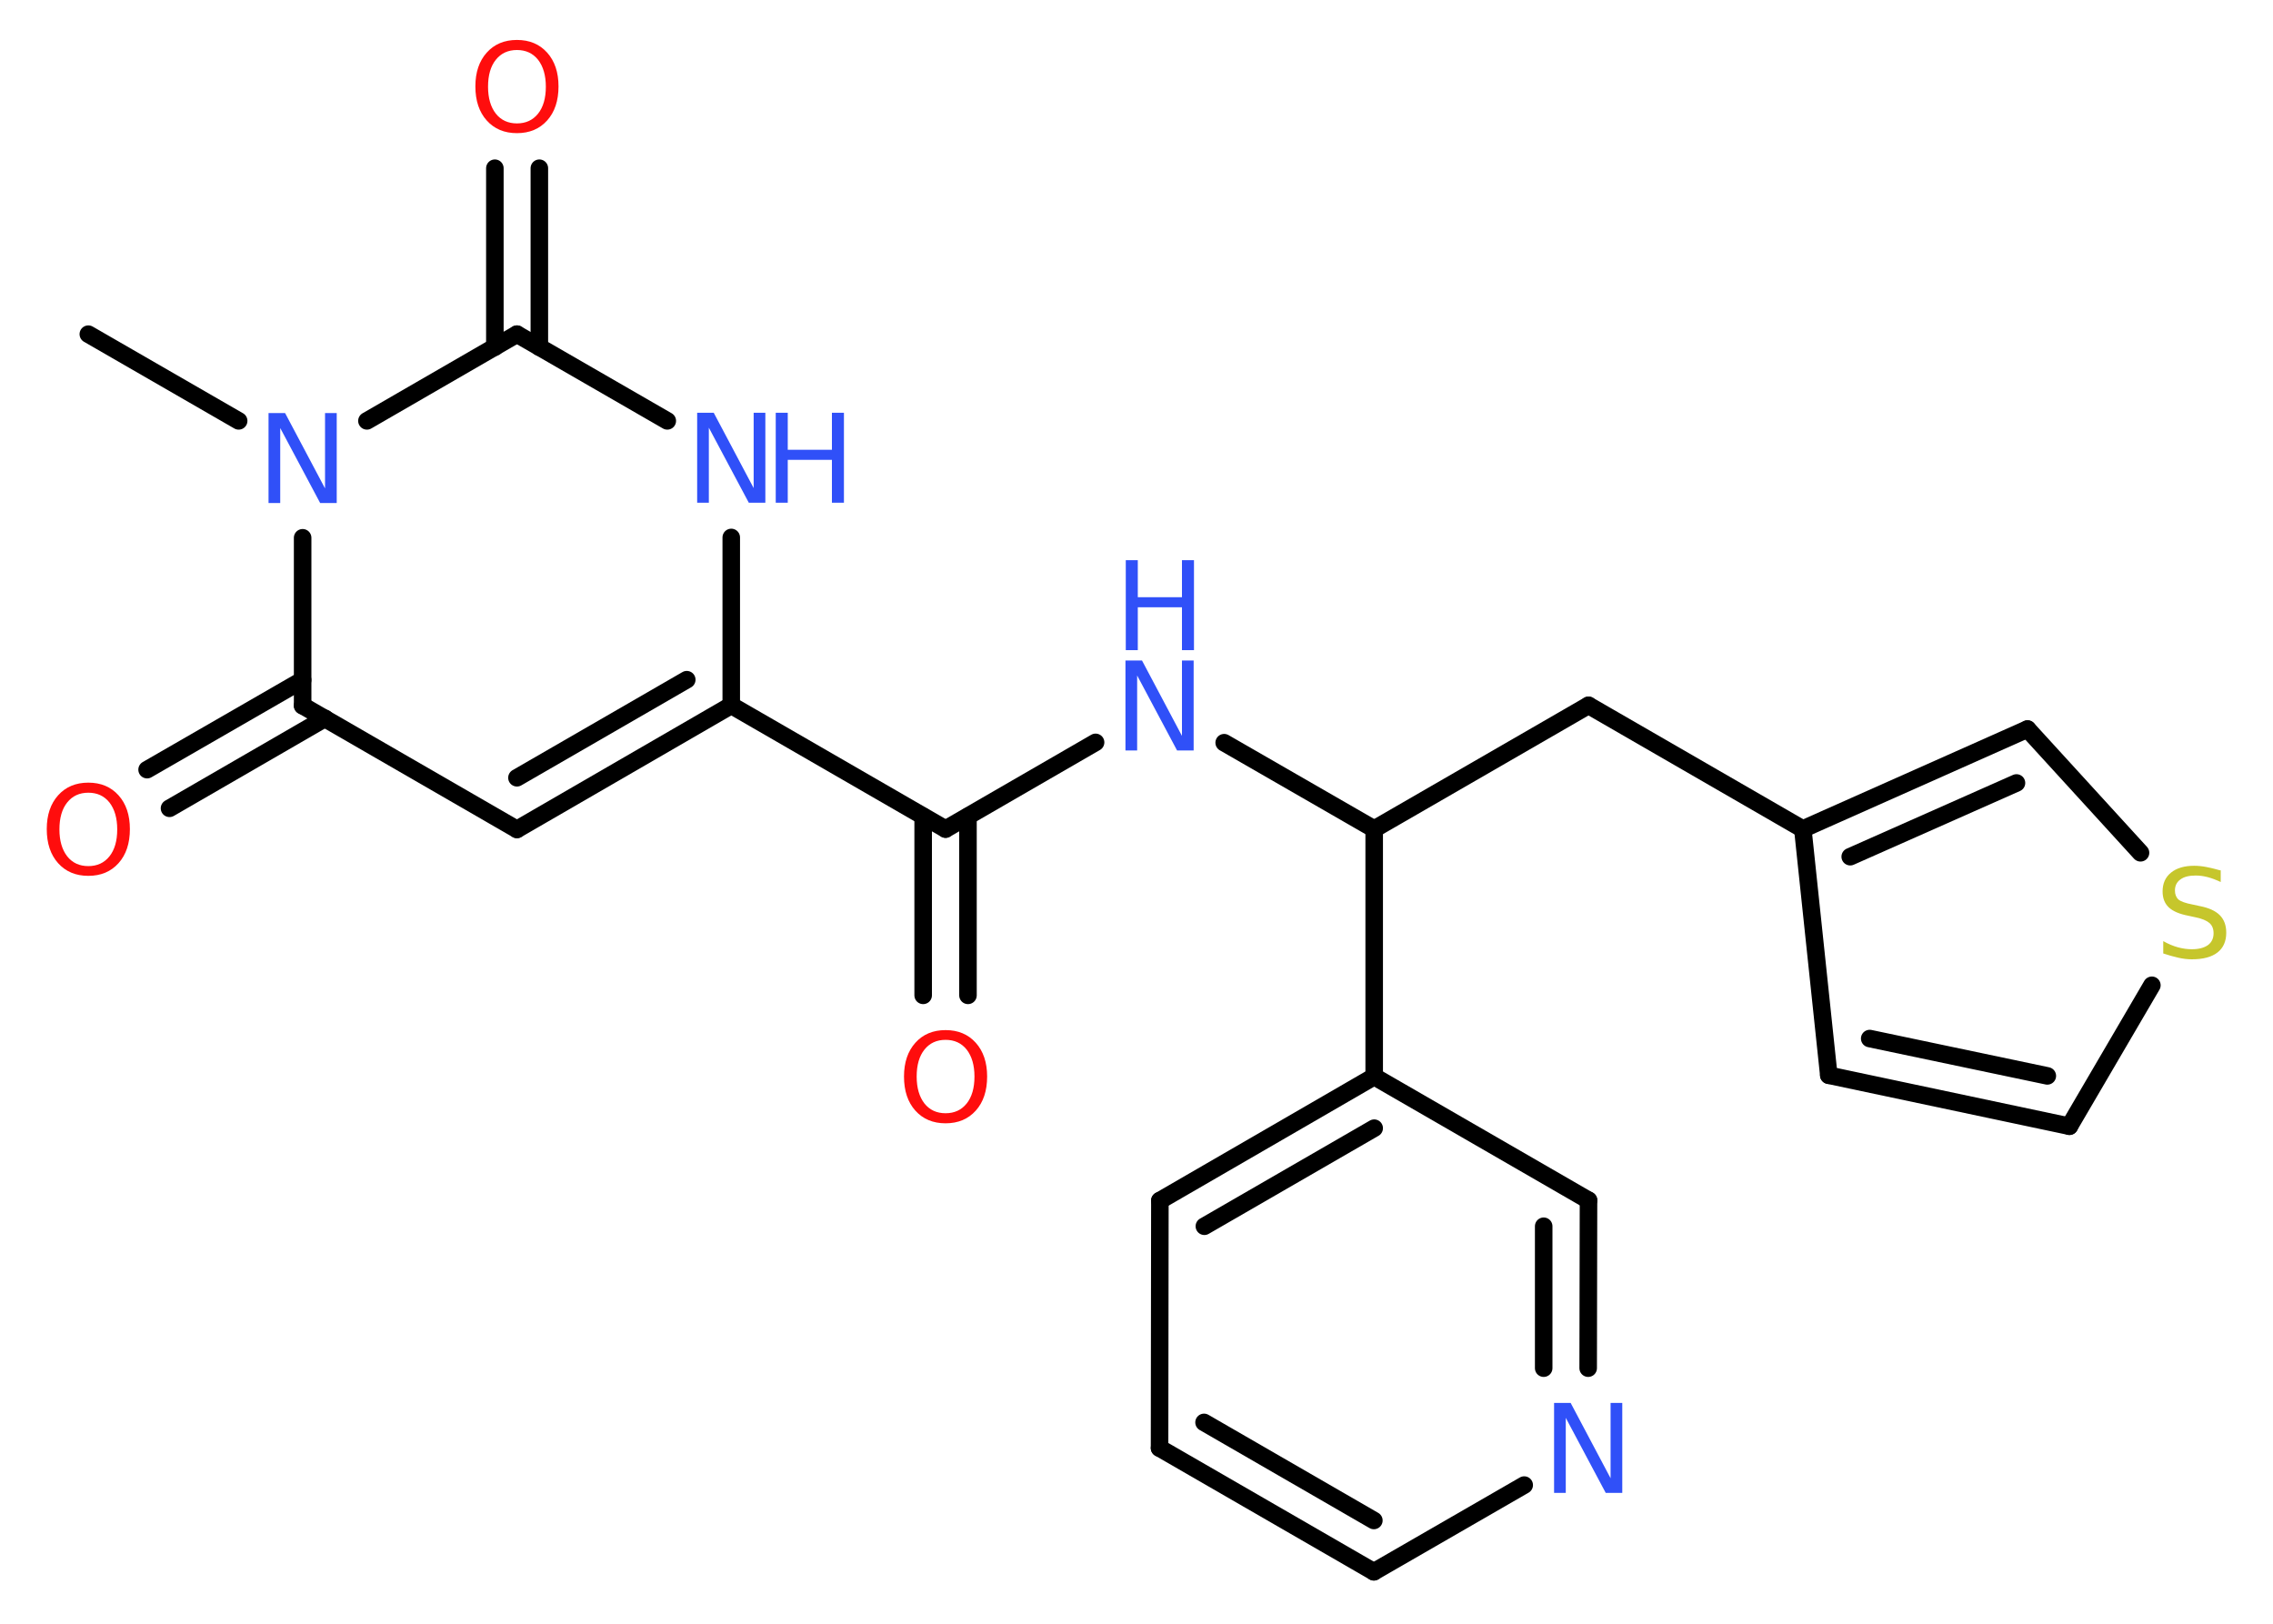 <?xml version='1.0' encoding='UTF-8'?>
<!DOCTYPE svg PUBLIC "-//W3C//DTD SVG 1.1//EN" "http://www.w3.org/Graphics/SVG/1.1/DTD/svg11.dtd">
<svg version='1.2' xmlns='http://www.w3.org/2000/svg' xmlns:xlink='http://www.w3.org/1999/xlink' width='70.0mm' height='50.0mm' viewBox='0 0 70.0 50.0'>
  <desc>Generated by the Chemistry Development Kit (http://github.com/cdk)</desc>
  <g stroke-linecap='round' stroke-linejoin='round' stroke='#000000' stroke-width='.54' fill='#3050F8'>
    <rect x='.0' y='.0' width='70.0' height='50.0' fill='#FFFFFF' stroke='none'/>
    <g id='mol1' class='mol'>
      <line id='mol1bnd1' class='bond' x1='2.72' y1='10.29' x2='7.35' y2='12.96'/>
      <line id='mol1bnd2' class='bond' x1='9.32' y1='16.56' x2='9.32' y2='21.73'/>
      <g id='mol1bnd3' class='bond'>
        <line x1='10.01' y1='22.12' x2='5.22' y2='24.89'/>
        <line x1='9.32' y1='20.94' x2='4.53' y2='23.7'/>
      </g>
      <line id='mol1bnd4' class='bond' x1='9.32' y1='21.73' x2='15.92' y2='25.54'/>
      <g id='mol1bnd5' class='bond'>
        <line x1='15.92' y1='25.54' x2='22.52' y2='21.72'/>
        <line x1='15.92' y1='23.95' x2='21.15' y2='20.93'/>
      </g>
      <line id='mol1bnd6' class='bond' x1='22.52' y1='21.72' x2='29.12' y2='25.53'/>
      <g id='mol1bnd7' class='bond'>
        <line x1='29.81' y1='25.14' x2='29.81' y2='30.65'/>
        <line x1='28.43' y1='25.14' x2='28.43' y2='30.65'/>
      </g>
      <line id='mol1bnd8' class='bond' x1='29.12' y1='25.53' x2='33.74' y2='22.86'/>
      <line id='mol1bnd9' class='bond' x1='37.7' y1='22.87' x2='42.32' y2='25.53'/>
      <line id='mol1bnd10' class='bond' x1='42.32' y1='25.53' x2='48.92' y2='21.72'/>
      <line id='mol1bnd11' class='bond' x1='48.92' y1='21.72' x2='55.52' y2='25.53'/>
      <line id='mol1bnd12' class='bond' x1='55.52' y1='25.53' x2='56.32' y2='33.11'/>
      <g id='mol1bnd13' class='bond'>
        <line x1='56.32' y1='33.11' x2='63.73' y2='34.68'/>
        <line x1='57.58' y1='31.98' x2='63.05' y2='33.13'/>
      </g>
      <line id='mol1bnd14' class='bond' x1='63.73' y1='34.68' x2='66.27' y2='30.34'/>
      <line id='mol1bnd15' class='bond' x1='65.92' y1='26.26' x2='62.44' y2='22.45'/>
      <g id='mol1bnd16' class='bond'>
        <line x1='62.44' y1='22.45' x2='55.52' y2='25.53'/>
        <line x1='62.1' y1='24.11' x2='56.98' y2='26.38'/>
      </g>
      <line id='mol1bnd17' class='bond' x1='42.32' y1='25.53' x2='42.32' y2='33.15'/>
      <g id='mol1bnd18' class='bond'>
        <line x1='42.32' y1='33.15' x2='35.72' y2='36.97'/>
        <line x1='42.32' y1='34.74' x2='37.09' y2='37.76'/>
      </g>
      <line id='mol1bnd19' class='bond' x1='35.72' y1='36.97' x2='35.71' y2='44.59'/>
      <g id='mol1bnd20' class='bond'>
        <line x1='35.71' y1='44.59' x2='42.31' y2='48.4'/>
        <line x1='37.08' y1='43.8' x2='42.31' y2='46.82'/>
      </g>
      <line id='mol1bnd21' class='bond' x1='42.31' y1='48.4' x2='46.94' y2='45.73'/>
      <g id='mol1bnd22' class='bond'>
        <line x1='48.91' y1='42.13' x2='48.92' y2='36.96'/>
        <line x1='47.54' y1='42.13' x2='47.54' y2='37.76'/>
      </g>
      <line id='mol1bnd23' class='bond' x1='42.32' y1='33.15' x2='48.92' y2='36.96'/>
      <line id='mol1bnd24' class='bond' x1='22.52' y1='21.72' x2='22.52' y2='16.55'/>
      <line id='mol1bnd25' class='bond' x1='20.55' y1='12.96' x2='15.92' y2='10.29'/>
      <line id='mol1bnd26' class='bond' x1='11.3' y1='12.96' x2='15.92' y2='10.29'/>
      <g id='mol1bnd27' class='bond'>
        <line x1='15.24' y1='10.69' x2='15.24' y2='5.18'/>
        <line x1='16.61' y1='10.69' x2='16.61' y2='5.18'/>
      </g>
      <path id='mol1atm2' class='atom' d='M8.28 12.72h.5l1.23 2.32v-2.32h.36v2.77h-.51l-1.23 -2.31v2.31h-.36v-2.77z' stroke='none'/>
      <path id='mol1atm4' class='atom' d='M2.72 24.41q-.41 .0 -.65 .3q-.24 .3 -.24 .83q.0 .52 .24 .83q.24 .3 .65 .3q.41 .0 .65 -.3q.24 -.3 .24 -.83q.0 -.52 -.24 -.83q-.24 -.3 -.65 -.3zM2.72 24.1q.58 .0 .93 .39q.35 .39 .35 1.04q.0 .66 -.35 1.05q-.35 .39 -.93 .39q-.58 .0 -.93 -.39q-.35 -.39 -.35 -1.05q.0 -.65 .35 -1.04q.35 -.39 .93 -.39z' stroke='none' fill='#FF0D0D'/>
      <path id='mol1atm8' class='atom' d='M29.12 32.02q-.41 .0 -.65 .3q-.24 .3 -.24 .83q.0 .52 .24 .83q.24 .3 .65 .3q.41 .0 .65 -.3q.24 -.3 .24 -.83q.0 -.52 -.24 -.83q-.24 -.3 -.65 -.3zM29.12 31.72q.58 .0 .93 .39q.35 .39 .35 1.04q.0 .66 -.35 1.05q-.35 .39 -.93 .39q-.58 .0 -.93 -.39q-.35 -.39 -.35 -1.05q.0 -.65 .35 -1.04q.35 -.39 .93 -.39z' stroke='none' fill='#FF0D0D'/>
      <g id='mol1atm9' class='atom'>
        <path d='M34.67 20.34h.5l1.23 2.32v-2.32h.36v2.77h-.51l-1.23 -2.31v2.31h-.36v-2.77z' stroke='none'/>
        <path d='M34.67 17.25h.37v1.14h1.36v-1.14h.37v2.77h-.37v-1.32h-1.36v1.32h-.37v-2.77z' stroke='none'/>
      </g>
      <path id='mol1atm15' class='atom' d='M68.39 26.8v.36q-.21 -.1 -.4 -.15q-.19 -.05 -.37 -.05q-.31 .0 -.47 .12q-.17 .12 -.17 .34q.0 .18 .11 .28q.11 .09 .42 .15l.23 .05q.42 .08 .62 .28q.2 .2 .2 .54q.0 .4 -.27 .61q-.27 .21 -.79 .21q-.2 .0 -.42 -.05q-.22 -.05 -.46 -.13v-.38q.23 .13 .45 .19q.22 .06 .43 .06q.32 .0 .5 -.13q.17 -.13 .17 -.36q.0 -.21 -.13 -.32q-.13 -.11 -.41 -.17l-.23 -.05q-.42 -.08 -.61 -.26q-.19 -.18 -.19 -.49q.0 -.37 .26 -.58q.26 -.21 .71 -.21q.19 .0 .39 .04q.2 .04 .41 .1z' stroke='none' fill='#C6C62C'/>
      <path id='mol1atm21' class='atom' d='M47.87 43.2h.5l1.23 2.32v-2.32h.36v2.77h-.51l-1.23 -2.31v2.31h-.36v-2.77z' stroke='none'/>
      <g id='mol1atm23' class='atom'>
        <path d='M21.48 12.71h.5l1.23 2.32v-2.32h.36v2.77h-.51l-1.23 -2.31v2.31h-.36v-2.77z' stroke='none'/>
        <path d='M23.89 12.71h.37v1.14h1.36v-1.14h.37v2.77h-.37v-1.32h-1.36v1.32h-.37v-2.77z' stroke='none'/>
      </g>
      <path id='mol1atm25' class='atom' d='M15.92 1.54q-.41 .0 -.65 .3q-.24 .3 -.24 .83q.0 .52 .24 .83q.24 .3 .65 .3q.41 .0 .65 -.3q.24 -.3 .24 -.83q.0 -.52 -.24 -.83q-.24 -.3 -.65 -.3zM15.92 1.23q.58 .0 .93 .39q.35 .39 .35 1.04q.0 .66 -.35 1.05q-.35 .39 -.93 .39q-.58 .0 -.93 -.39q-.35 -.39 -.35 -1.05q.0 -.65 .35 -1.04q.35 -.39 .93 -.39z' stroke='none' fill='#FF0D0D'/>
    </g>
  </g>
</svg>
